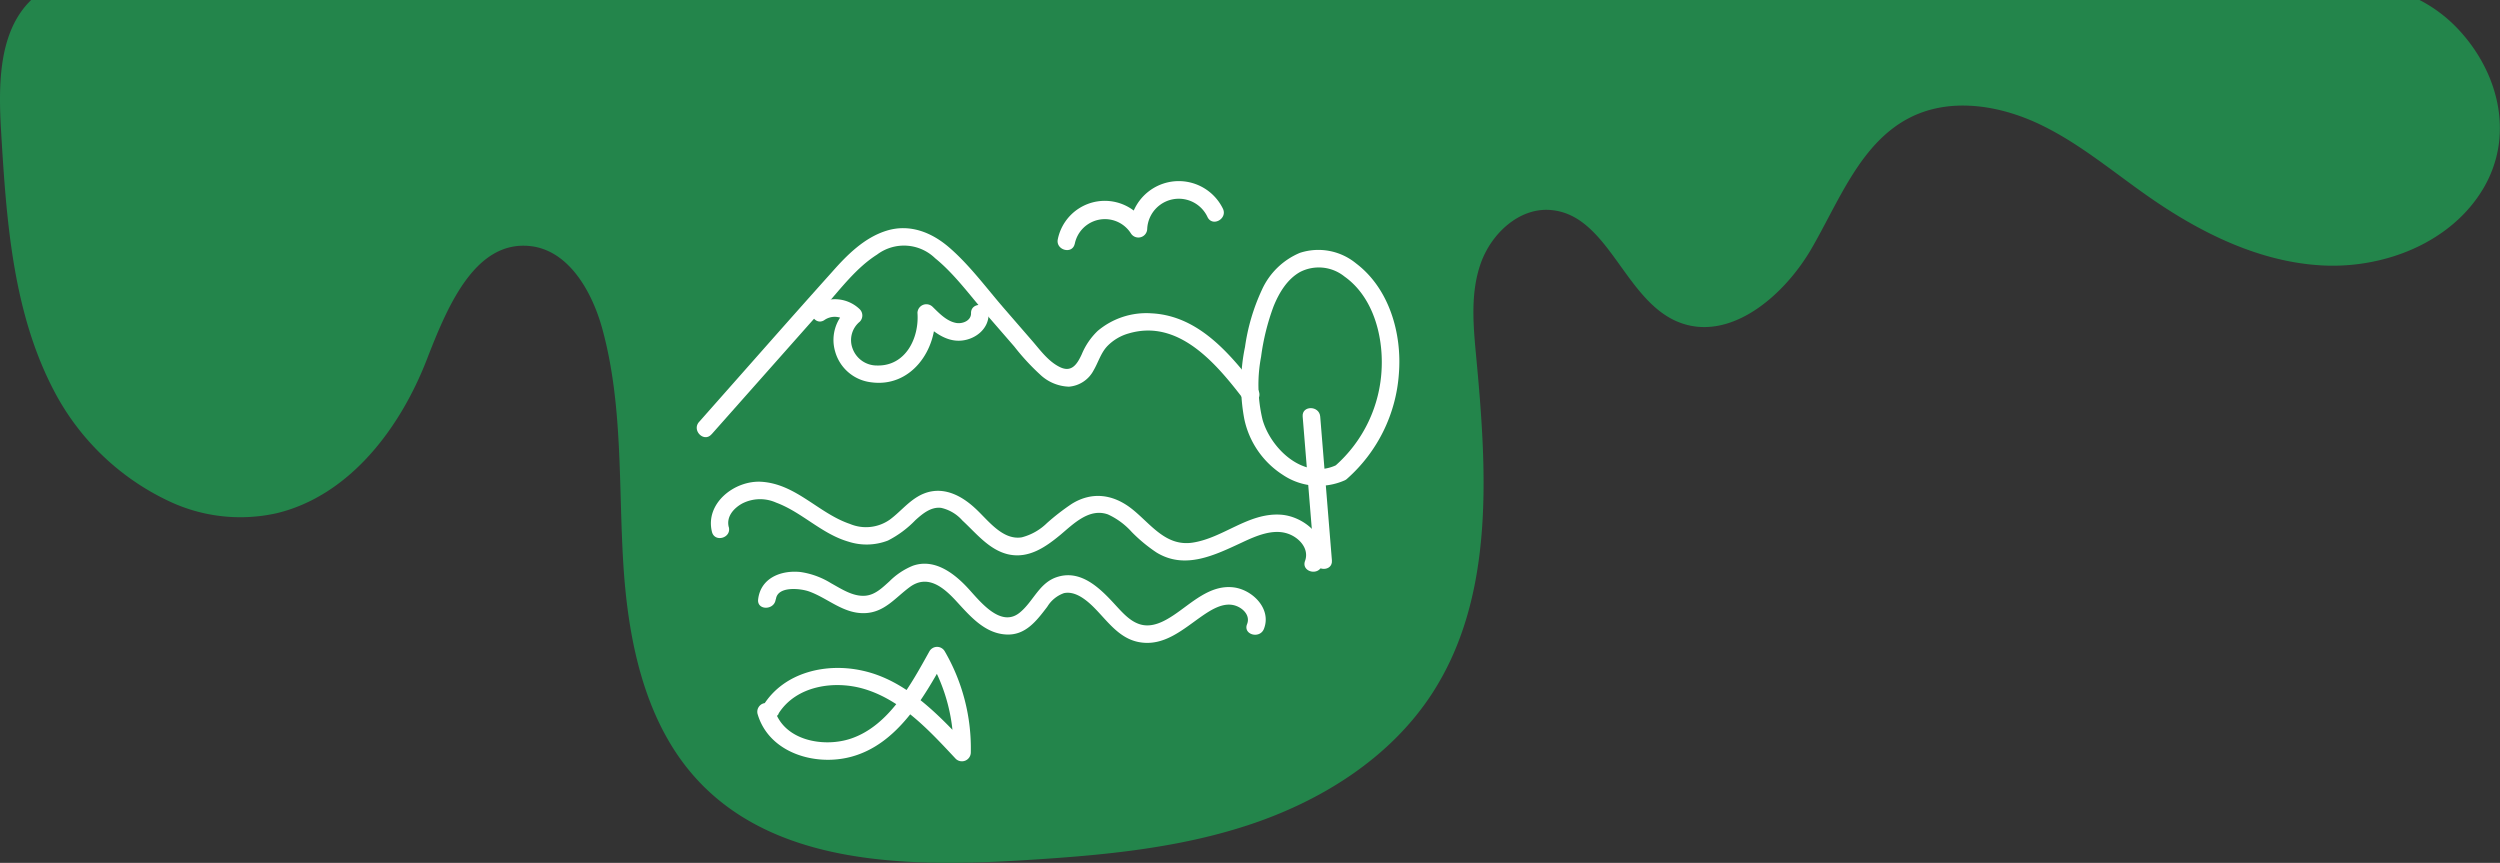 <svg xmlns="http://www.w3.org/2000/svg" viewBox="0 0 427.43 147.53"><rect x="0" y="0" width="427.43" height="147.53" fill="#333333" stroke="none"/><defs><style>.cls-1{fill:#23854b;}.cls-2{fill:#fff;}</style></defs><g id="Layer_2" data-name="Layer 2"><g id="Layer_2-2" data-name="Layer 2"><path class="cls-1" d="M.18,22.34c.92,15.41,2,31.38,9.33,45A42.66,42.66,0,0,0,29,85.74a28.52,28.52,0,0,0,18.33,2c12.36-3,21-14.35,25.61-26.18,3.42-8.8,8.09-20.33,17.49-19.51,6.74.59,10.81,7.75,12.58,14.28,3.54,13,2.72,26.76,3.57,40.22s3.82,27.66,13.19,37.36c13.42,13.9,35.21,14.35,54.49,13.21,13.16-.79,26.45-1.9,39-6s24.38-11.47,31.57-22.52c10.79-16.59,9.4-38,7.55-57.69-.5-5.33-1-10.87.8-15.92s6.53-9.49,11.87-9.09c9.86.73,12.58,15.17,21.67,19.06,8.79,3.76,18.21-4.19,23-12.46s8.44-18.24,17-22.48c6.77-3.35,15-2.07,21.86,1.16s12.65,8.19,18.85,12.5c8.82,6.14,18.87,11.13,29.61,11.7s22.21-4,27.62-13.3S427,11.76,419.76,4.45A24.28,24.28,0,0,0,413.67,0H5.33C-.26,5.4-.28,14.46.18,22.34Z"/><path class="cls-2" d="M124.59,90.09c-.43-1.76.85-3.2,2.3-4a6.7,6.7,0,0,1,5.8-.16c4.45,1.65,7.78,5.36,12.41,6.69a10.1,10.1,0,0,0,6.71-.2,17.64,17.64,0,0,0,4.7-3.49c1.2-1.08,2.65-2.31,4.39-2.1A6.83,6.83,0,0,1,164.55,89c2.34,2.15,4.54,5,7.8,5.77,3.51.8,6.41-1.22,9-3.37,2.22-1.87,4.9-4.58,8.07-3.45a12.39,12.39,0,0,1,4.07,3,26.45,26.45,0,0,0,4.24,3.51c4.9,3,10,.43,14.68-1.74,2.28-1.07,5.16-2.34,7.71-1.5,1.94.63,3.79,2.56,3,4.7-.65,1.82,2.25,2.61,2.89.8,1.6-4.51-2.94-8.51-7.14-8.73-5.52-.3-9.74,4-15,4.79-4.59.67-7.13-3.21-10.31-5.74s-6.83-3.07-10.34-.88A39,39,0,0,0,179,89.43a9.54,9.54,0,0,1-4.31,2.44c-3.35.54-5.84-3.05-8-5-2.79-2.58-6.31-4.08-9.87-1.91-1.76,1.07-3.06,2.69-4.71,3.9a7.08,7.08,0,0,1-6.79.72c-5.36-1.81-9.21-6.84-15.14-7.21-4.56-.28-9.66,3.66-8.46,8.55.45,1.88,3.35,1.08,2.89-.79Z"/><path class="cls-2" d="M132.66,102.45c.28-2.32,4.29-1.84,5.72-1.31,3.2,1.17,5.81,3.79,9.43,3.69,3.4-.09,5.24-2.63,7.75-4.47,3-2.19,5.69,0,7.81,2.28,2.36,2.55,4.89,5.64,8.64,5.84,3.34.19,5.24-2.38,7.05-4.75a5.45,5.45,0,0,1,2.85-2.32c1.83-.39,3.61,1,4.84,2.17,2.39,2.3,4.37,5.47,7.86,6.18,4.38.89,7.69-2.21,11-4.5,1.47-1,3.37-2.2,5.24-1.81,1.48.31,3,1.69,2.36,3.27-.71,1.8,2.19,2.58,2.89.79,1.33-3.4-1.93-6.66-5.15-7.08-4.09-.52-7.22,2.71-10.33,4.77-1.62,1.07-3.58,2.12-5.58,1.58-1.73-.47-3-1.9-4.19-3.18-2.5-2.74-5.8-6.22-9.94-5-3.24.93-4.18,4.22-6.59,6.16-3.29,2.65-6.85-2.07-8.84-4.21-2.37-2.56-5.73-5.12-9.42-3.82a12.08,12.08,0,0,0-4,2.67c-1.18,1.06-2.43,2.31-4.1,2.45-2.1.19-4.12-1.17-5.88-2.14a13.61,13.61,0,0,0-5.21-1.91c-3.32-.35-6.82,1-7.25,4.68-.22,1.91,2.78,1.89,3,0Z"/><path class="cls-2" d="M121.69,74.22l19.38-21.86c2.72-3.07,5.37-6.61,8.88-8.83a7.65,7.65,0,0,1,9.93.62c3.29,2.67,5.92,6.31,8.68,9.5l4.84,5.58a39.42,39.42,0,0,0,4.42,4.8,7.5,7.5,0,0,0,4.94,2.08,5.23,5.23,0,0,0,4.22-2.8c.8-1.37,1.22-2.93,2.32-4.11A8.17,8.17,0,0,1,193,57c8.56-2.51,15,5.24,19.59,11.23a1.54,1.54,0,0,0,2,.54,1.51,1.51,0,0,0,.54-2.05c-4.63-6-10.07-12.74-18.26-13.15a12.91,12.91,0,0,0-9.19,3,11.7,11.7,0,0,0-2.73,4c-.77,1.66-1.71,3.17-3.72,2.2s-3.39-2.93-4.8-4.55l-4.83-5.57c-3-3.47-5.86-7.37-9.35-10.37-3-2.58-6.74-4.05-10.66-2.84-3.77,1.16-6.72,4.1-9.28,7-7.65,8.53-15.2,17.14-22.79,25.7-1.28,1.44.83,3.57,2.12,2.12Z"/><path class="cls-2" d="M140.92,54.74a3.08,3.08,0,0,1,3.92.28V52.9a7,7,0,0,0-2.06,7.18,7.26,7.26,0,0,0,6.08,5.27c6.89,1,11.44-5.55,11-11.86l-2.56,1.06c1.93,1.89,4.3,4,7.2,3.67,2.39-.27,4.61-2.09,4.52-4.64-.06-1.92-3.07-1.93-3,0,0,1.25-1.44,1.82-2.51,1.64-1.65-.28-2.95-1.68-4.09-2.79a1.52,1.52,0,0,0-2.56,1.06c.32,4.27-2,9.12-6.91,9a4.4,4.4,0,0,1-4.17-2.87A4.07,4.07,0,0,1,147,55a1.51,1.51,0,0,0,0-2.12,6.1,6.1,0,0,0-7.55-.75c-1.61,1.06-.11,3.66,1.51,2.59Z"/><path class="cls-2" d="M228.38,79.56c-5.51,2.52-11.12-2.86-12.52-7.81A25.53,25.53,0,0,1,215.61,61a39.3,39.3,0,0,1,2.13-8.61c.93-2.3,2.32-4.65,4.54-5.89a7,7,0,0,1,7.59.78c4.82,3.42,6.58,9.92,6.36,15.55a23.48,23.48,0,0,1-8,16.86c-1.47,1.27.66,3.38,2.12,2.13a26.42,26.42,0,0,0,8.82-17.92c.55-6.88-1.64-14.58-7.34-18.88a10.16,10.16,0,0,0-9.58-1.79,12.36,12.36,0,0,0-6.49,6.3,34.48,34.48,0,0,0-2.9,9.8,31.55,31.55,0,0,0-.11,12.36,15,15,0,0,0,6.58,9.5,11,11,0,0,0,10.57.94c1.75-.8.23-3.39-1.52-2.59Z"/><path class="cls-2" d="M222.72,71.22l2,24.6c.15,1.92,3.15,1.93,3,0l-2-24.6c-.15-1.91-3.16-1.93-3,0Z"/><path class="cls-2" d="M183.75,41.72a5.26,5.26,0,0,1,9.6-1.82,1.51,1.51,0,0,0,2.79-.75,5.41,5.41,0,0,1,10.33-2c.89,1.71,3.48.2,2.59-1.52a8.4,8.4,0,0,0-15.92,3.48l2.8-.76a8.2,8.2,0,0,0-15.08,2.53c-.42,1.88,2.48,2.69,2.89.8Z"/><path class="cls-2" d="M133.11,122c3-4.74,9.44-5.7,14.49-4.25,6.5,1.87,11.37,7.25,15.82,12a1.52,1.52,0,0,0,2.56-1.06,33,33,0,0,0-4.47-17.36,1.51,1.51,0,0,0-2.59,0c-3.12,5.6-6.87,12.68-13.35,14.92-4.67,1.62-11.61.41-13.16-5a1.5,1.5,0,0,0-2.89.8c1.92,6.66,9.82,9,16,7.34,7.82-2.09,12.36-10,16-16.57h-2.59A30.07,30.07,0,0,1,163,128.72l2.56-1.06c-5-5.38-10.65-11.38-18.12-13-6.19-1.38-13.37.26-16.9,5.88-1,1.64,1.56,3.15,2.59,1.51Z"/></g></g></svg>